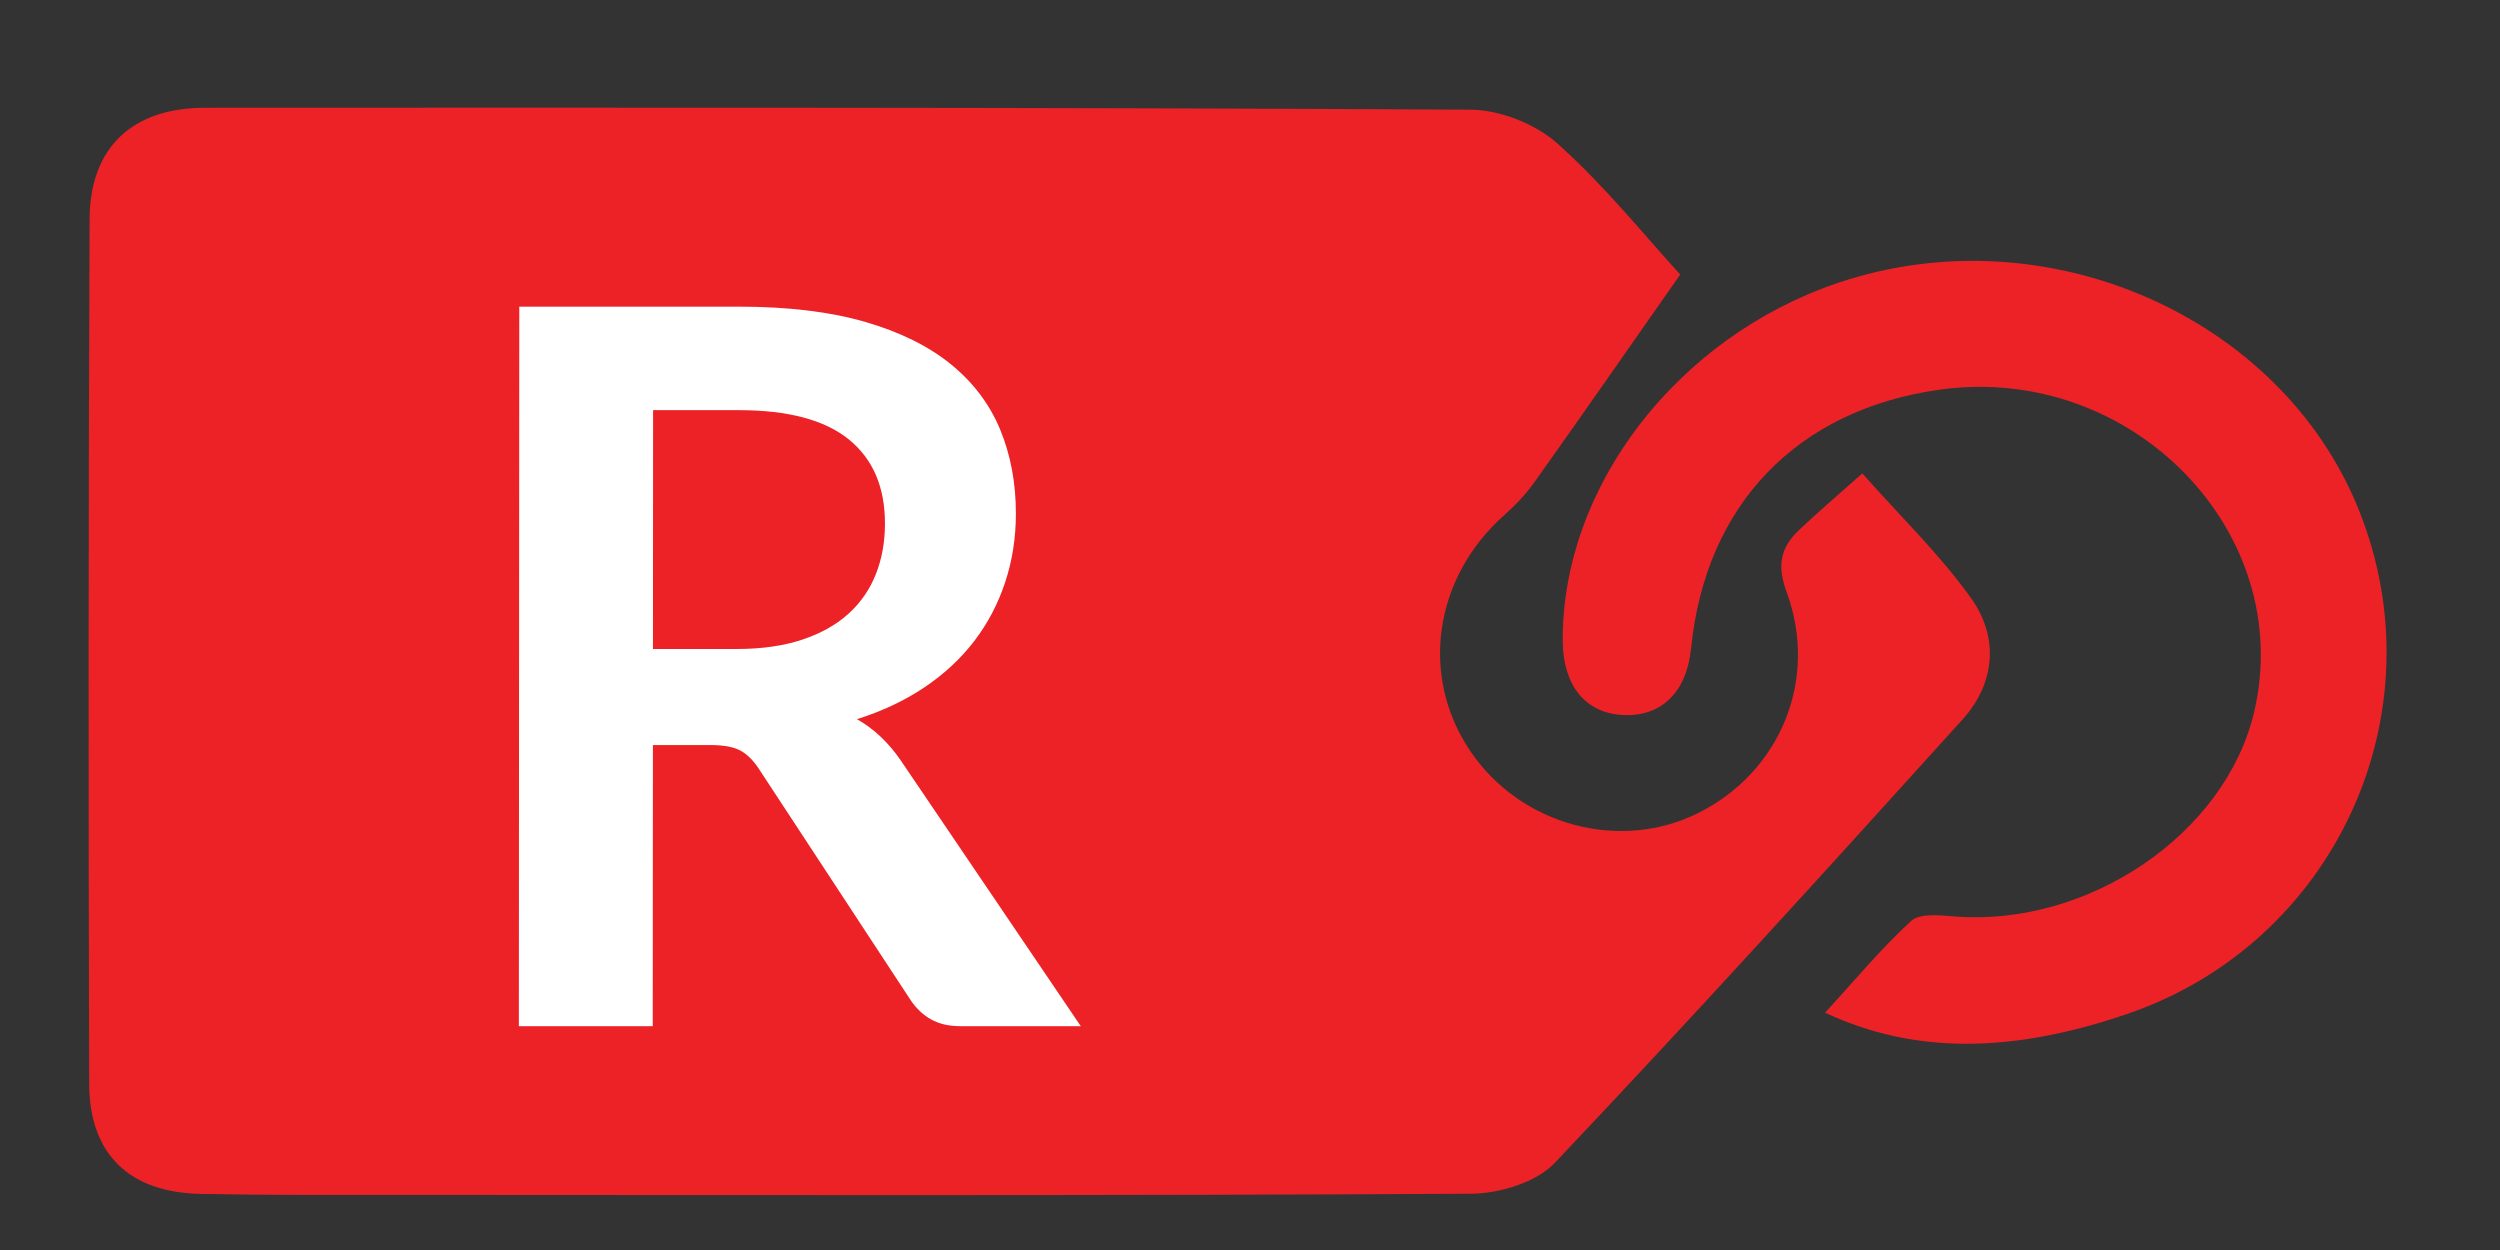 <?xml version="1.0" encoding="utf-8"?>
<!-- Generator: Adobe Illustrator 16.0.0, SVG Export Plug-In . SVG Version: 6.00 Build 0)  -->
<!DOCTYPE svg PUBLIC "-//W3C//DTD SVG 1.1//EN" "http://www.w3.org/Graphics/SVG/1.1/DTD/svg11.dtd">
<svg version="1.1" id="Layer_1" xmlns="http://www.w3.org/2000/svg" xmlns:xlink="http://www.w3.org/1999/xlink" x="0px" y="0px"
	 width="376px" height="188px" viewBox="0 0 376 188" enable-background="new 0 0 376 188" xml:space="preserve">
<rect x="0" y="0" width="376" height="188" fill="#333333" stroke="none"/>
<g>
	<g>
		<path fill-rule="evenodd" clip-rule="evenodd" fill="#EC2227" d="M252.707,41.292c-7.742,11.049-14.738,21.121-21.842,31.106
			c-1.316,1.855-2.911,3.564-4.616,5.07c-10.606,9.415-12.765,24.249-5.073,35.558c7.549,11.113,22.412,15.141,34.21,9.266
			c12.348-6.158,18.181-20.054,13.318-33.254c-1.484-4.01-0.892-6.704,1.865-9.322c2.851-2.697,5.848-5.244,9.526-8.516
			c5.812,6.564,11.709,12.24,16.375,18.794c4.188,5.883,3.628,12.75-1.295,18.202c-20.257,22.422-40.567,44.777-61.346,66.714
			c-2.793,2.943-8.334,4.603-12.611,4.627c-53.643,0.307-107.275,0.196-160.925,0.178c-10.05,0-20.101,0.05-30.14-0.153
			c-10.695-0.218-16.714-5.969-16.739-16.582c-0.128-43.329-0.118-86.668,0.061-130.011c0.043-10.806,6.443-16.757,17.353-16.761
			c63.439-0.021,126.875-0.071,190.312,0.286c4.445,0.018,9.821,2.144,13.129,5.116C241.376,27.967,247.42,35.519,252.707,41.292z"
			/>
		<path fill-rule="evenodd" clip-rule="evenodd" fill="#EC2227" d="M274.494,152.309c4.367-4.759,8.373-9.604,12.947-13.803
			c1.295-1.188,4.32-0.849,6.514-0.67c20.143,1.58,40.735-12.397,45.062-30.728c6.379-27.018-18.326-52.455-47.135-48.523
			c-21.541,2.946-35.381,17.289-37.539,38.912c-0.663,6.6-4.455,10.328-10.229,10.042c-5.658-0.271-9.047-4.435-9.082-11.149
			c-0.111-23.172,17.185-45.662,41.405-53.846c31.163-10.535,66.65,4.955,78.359,34.21c12.237,30.557-3.589,65.009-34.781,75.715
			C302.482,158.487,287.791,158.541,274.494,152.309z"/>
		<g>
			<path fill="#FFFFFF" d="M98.198,112.053l-0.025,42.283H78.036L78.1,46.121l33.012,0c7.385,0,13.71,0.762,18.975,2.283
				c5.264,1.522,9.58,3.655,12.947,6.398c3.367,2.745,5.835,6.025,7.405,9.842s2.353,8.021,2.351,12.61
				c-0.002,3.642-0.541,7.085-1.616,10.328c-1.076,3.244-2.623,6.187-4.646,8.83c-2.022,2.645-4.52,4.965-7.489,6.96
				c-2.971,1.996-6.353,3.592-10.146,4.79c2.544,1.448,4.738,3.518,6.584,6.211l27.074,39.964l-18.115,0
				c-1.747,0-3.231-0.349-4.453-1.048c-1.223-0.698-2.258-1.695-3.105-2.993l-22.736-34.65c-0.848-1.297-1.784-2.22-2.805-2.769
				c-1.023-0.548-2.533-0.823-4.528-0.823L98.198,112.053z M98.206,97.609l12.576,0c3.792,0,7.099-0.474,9.919-1.422
				c2.819-0.946,5.14-2.256,6.963-3.928c1.822-1.671,3.184-3.654,4.083-5.95c0.899-2.294,1.35-4.814,1.352-7.559
				c0.003-5.488-1.804-9.703-5.42-12.647c-3.617-2.943-9.143-4.416-16.578-4.416l-12.875,0L98.206,97.609z"/>
		</g>
	</g>
</g>
</svg>
